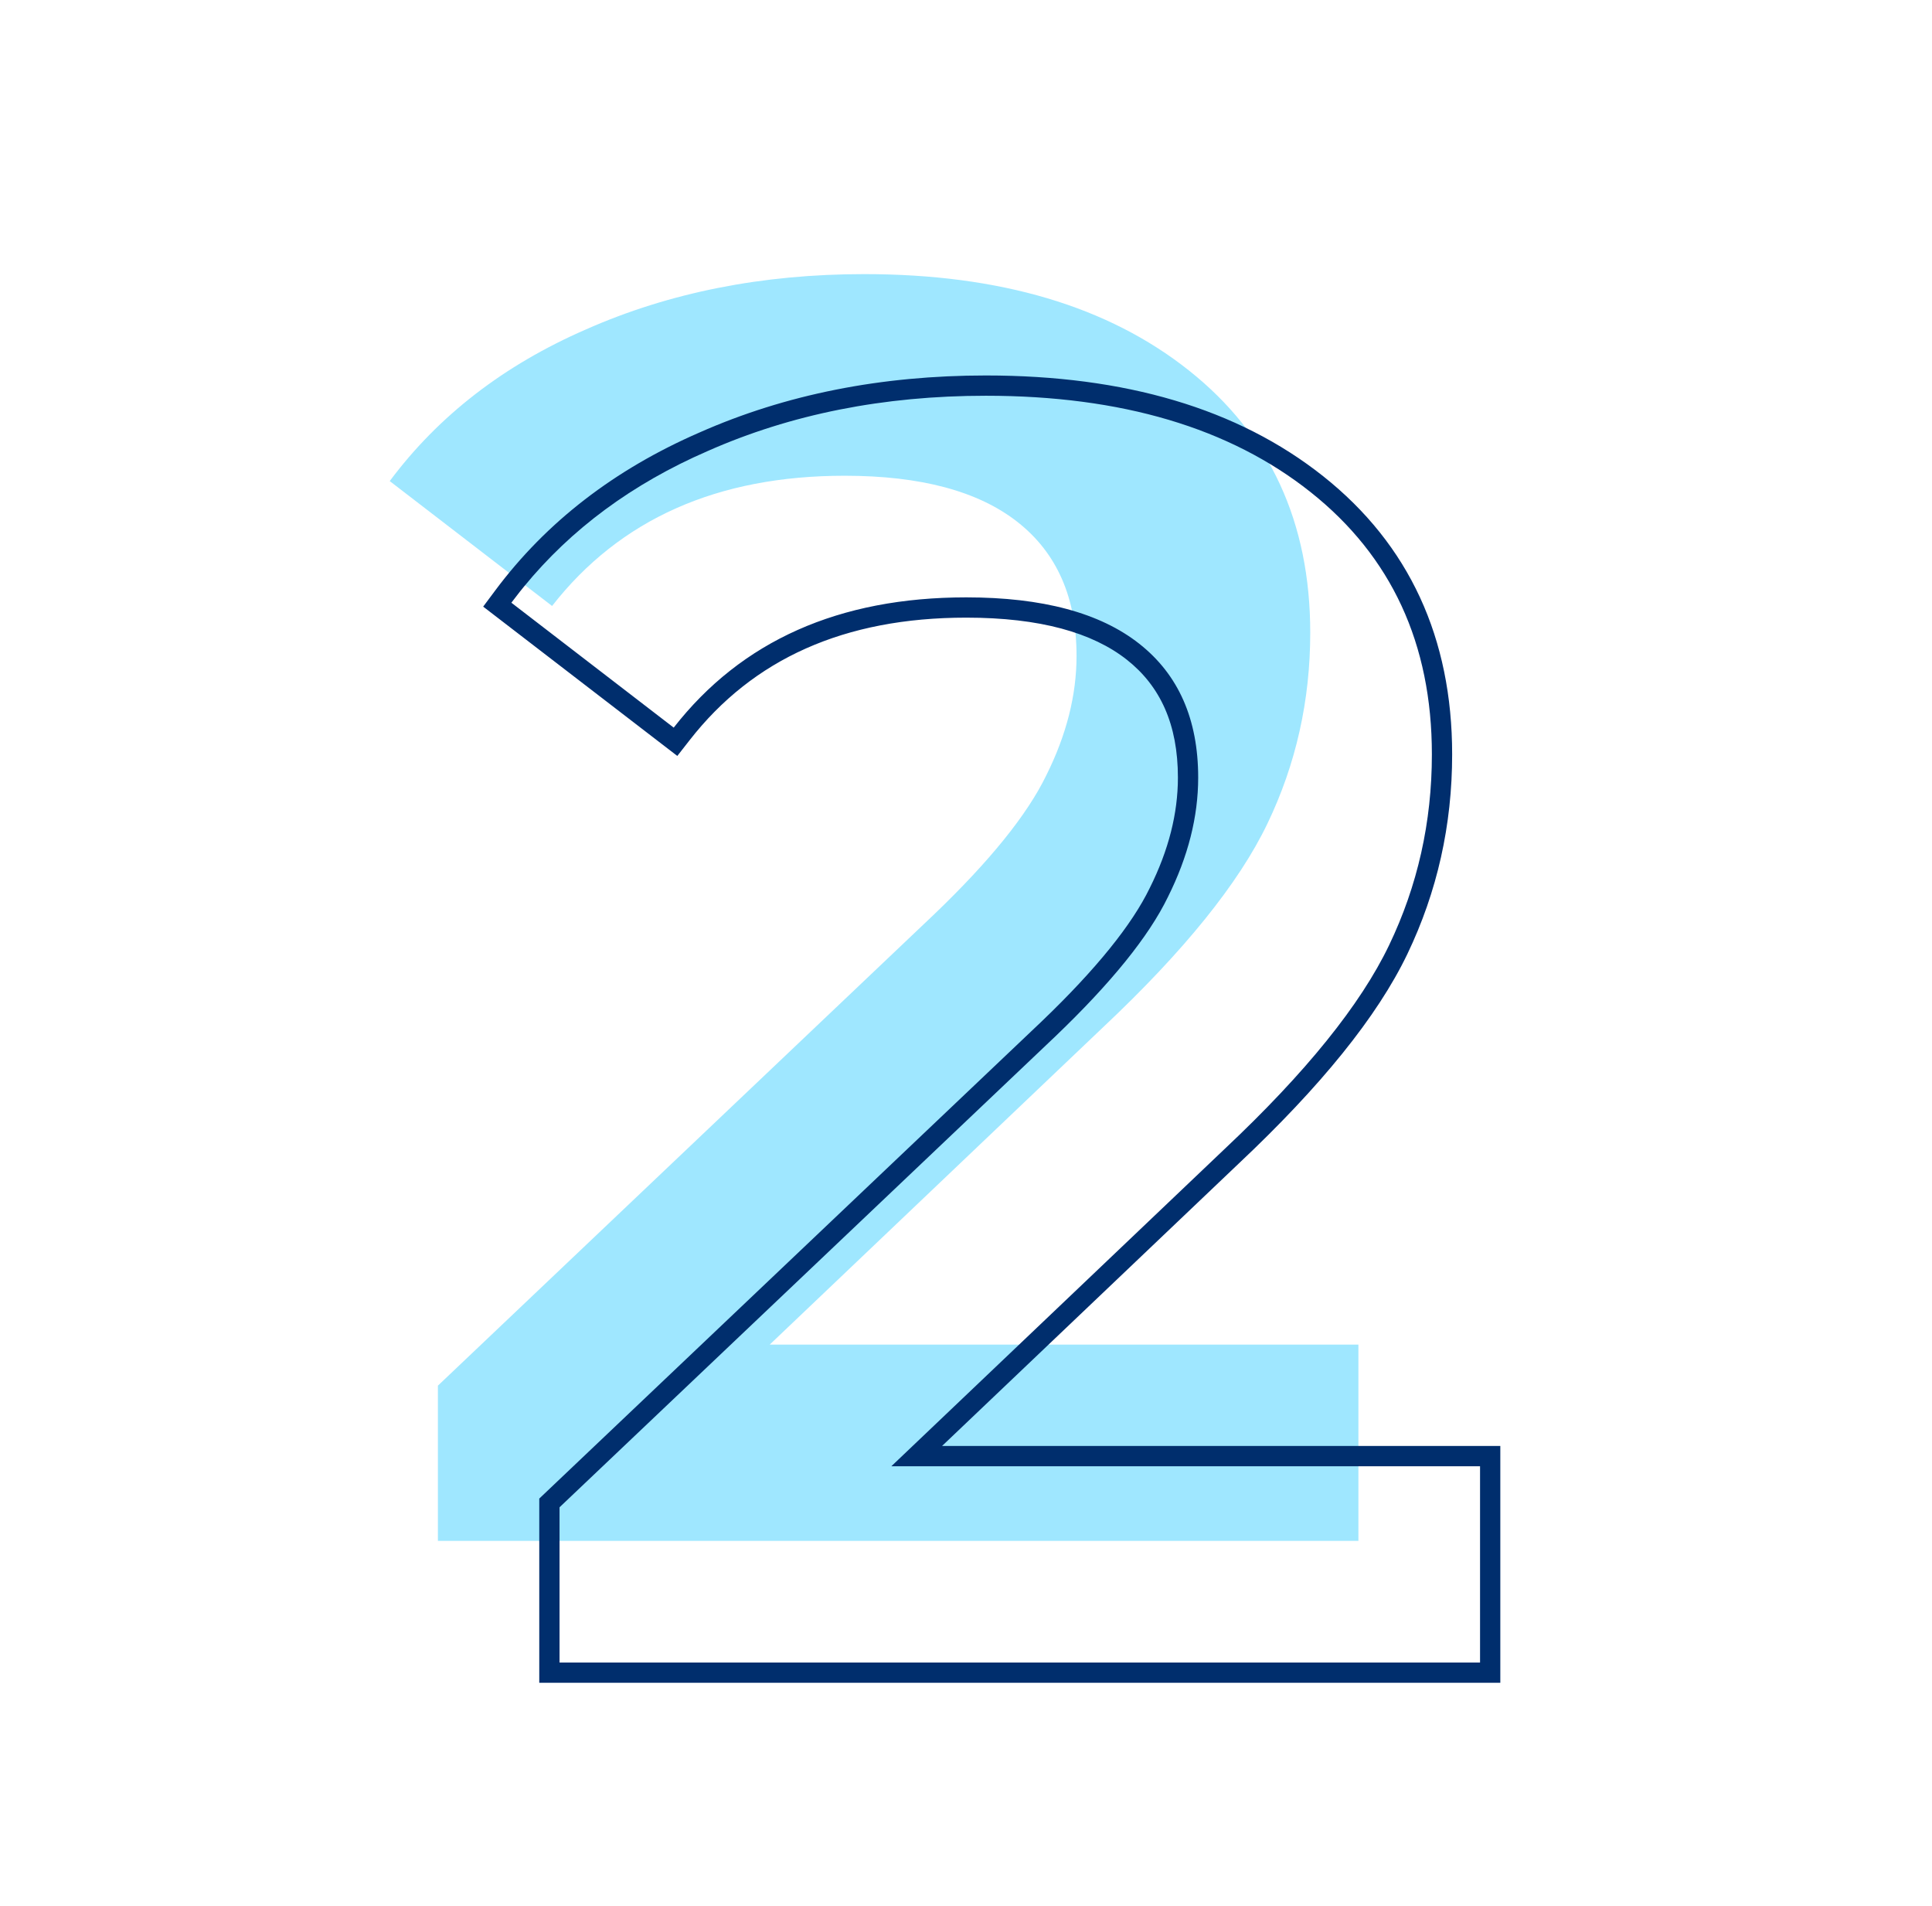 <svg width="73" height="72" viewBox="0 0 73 72" fill="none" xmlns="http://www.w3.org/2000/svg">
<path d="M51.327 50.798V58.213H16.546V52.349L35.285 34.554C37.397 32.532 38.812 30.779 39.531 29.297C40.295 27.769 40.677 26.263 40.677 24.78C40.677 22.579 39.936 20.893 38.453 19.725C36.97 18.557 34.79 17.973 31.915 17.973C27.106 17.973 23.422 19.613 20.86 22.893L14.726 18.175C16.569 15.703 19.04 13.794 22.141 12.445C25.286 11.053 28.791 10.356 32.656 10.356C37.779 10.356 41.868 11.569 44.923 13.996C47.979 16.422 49.507 19.725 49.507 23.904C49.507 26.466 48.968 28.87 47.889 31.116C46.811 33.363 44.744 35.925 41.688 38.801L29.084 50.798H51.327Z" fill="#9FE7FF"/>
<path fill-rule="evenodd" clip-rule="evenodd" d="M56.689 54.628V63.575H20.376V56.615L39.351 38.596C39.351 38.596 39.352 38.596 39.352 38.595C41.44 36.596 42.778 34.918 43.438 33.558L43.442 33.55C44.161 32.112 44.507 30.723 44.507 29.376C44.507 27.365 43.841 25.92 42.575 24.922C41.281 23.903 39.3 23.334 36.51 23.334C31.897 23.334 28.452 24.896 26.06 27.96L25.592 28.559L18.257 22.918L18.708 22.313C20.637 19.724 23.219 17.736 26.429 16.34C29.683 14.899 33.295 14.185 37.252 14.185C42.493 14.185 46.767 15.428 49.996 17.991C53.249 20.575 54.869 24.106 54.869 28.5C54.869 31.173 54.305 33.69 53.176 36.044C52.038 38.413 49.894 41.05 46.811 43.952C46.81 43.953 46.809 43.953 46.809 43.954L35.595 54.628H56.689ZM33.679 55.394H55.923V62.809H21.142V56.944L39.88 39.15C41.992 37.127 43.408 35.375 44.127 33.892C44.891 32.364 45.273 30.859 45.273 29.376C45.273 27.174 44.531 25.489 43.048 24.321C41.566 23.152 39.386 22.568 36.51 22.568C31.702 22.568 28.017 24.208 25.456 27.489L19.322 22.77C19.424 22.634 19.528 22.498 19.634 22.365C19.687 22.299 19.74 22.232 19.794 22.167C21.579 19.986 23.893 18.277 26.737 17.041C29.882 15.648 33.387 14.951 37.252 14.951C42.374 14.951 46.464 16.165 49.519 18.591C52.575 21.018 54.103 24.321 54.103 28.5C54.103 31.061 53.564 33.465 52.485 35.712C51.407 37.959 49.34 40.52 46.284 43.396L33.679 55.394Z" fill="#002E6D"/>
</svg>
